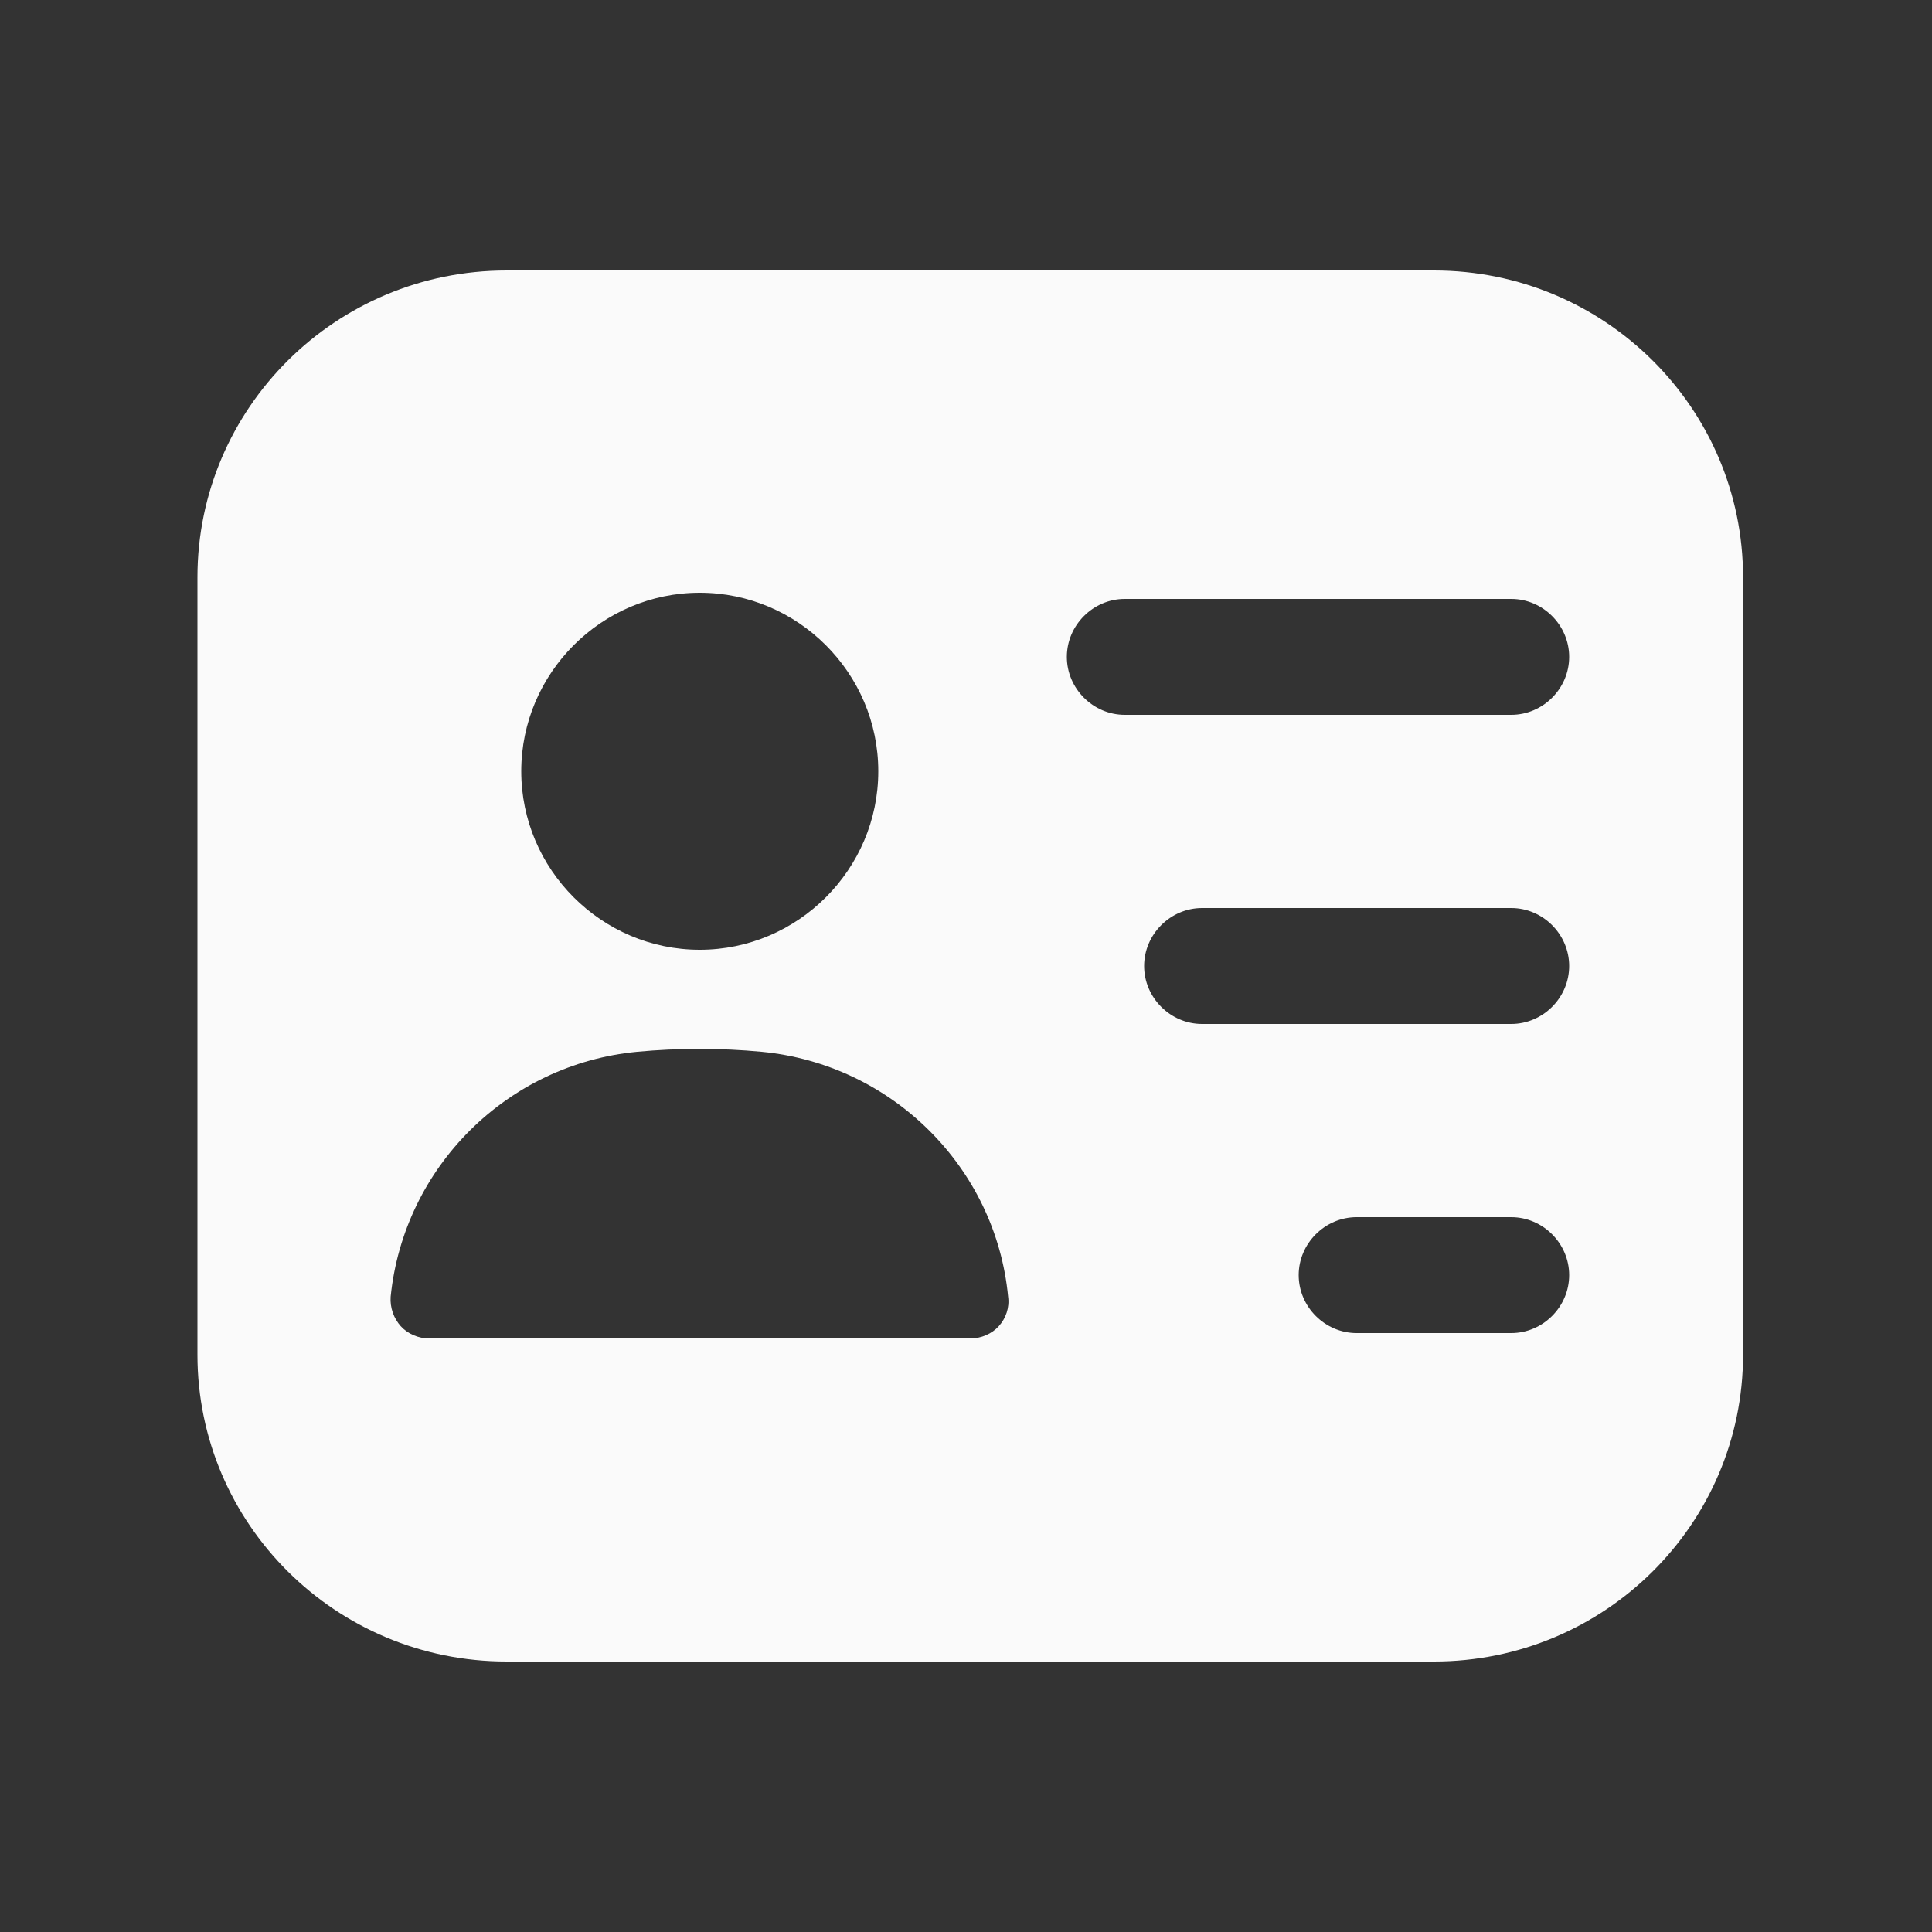 <svg width="25" height="25" viewBox="0 0 25 25" fill="none" xmlns="http://www.w3.org/2000/svg">
<rect x="0" y="0" width="25" height="25" fill="#333333" stroke="none"/>
<path d="M18.555 3.5H6.555C4.345 3.5 2.555 5.28 2.555 7.47V17.53C2.555 19.72 4.345 21.5 6.555 21.5H18.555C20.765 21.5 22.555 19.72 22.555 17.53V7.47C22.555 5.28 20.765 3.5 18.555 3.5ZM9.055 7.67C10.325 7.67 11.365 8.71 11.365 9.98C11.365 11.25 10.325 12.29 9.055 12.29C7.785 12.29 6.745 11.25 6.745 9.98C6.745 8.71 7.785 7.67 9.055 7.67ZM12.925 17.16C12.835 17.26 12.695 17.32 12.555 17.32H5.555C5.415 17.32 5.275 17.26 5.185 17.16C5.095 17.06 5.045 16.92 5.055 16.78C5.225 15.1 6.565 13.77 8.245 13.61C8.775 13.56 9.325 13.56 9.855 13.61C11.535 13.77 12.885 15.1 13.045 16.78C13.065 16.92 13.015 17.06 12.925 17.16ZM19.555 17.25H17.555C17.145 17.25 16.805 16.91 16.805 16.5C16.805 16.09 17.145 15.75 17.555 15.75H19.555C19.965 15.75 20.305 16.09 20.305 16.5C20.305 16.91 19.965 17.25 19.555 17.25ZM19.555 13.25H15.555C15.145 13.25 14.805 12.91 14.805 12.5C14.805 12.09 15.145 11.75 15.555 11.75H19.555C19.965 11.75 20.305 12.09 20.305 12.5C20.305 12.91 19.965 13.25 19.555 13.25ZM19.555 9.25H14.555C14.145 9.25 13.805 8.91 13.805 8.5C13.805 8.09 14.145 7.75 14.555 7.75H19.555C19.965 7.75 20.305 8.09 20.305 8.5C20.305 8.91 19.965 9.25 19.555 9.25Z" fill="#FAFAFA"/>
</svg>
